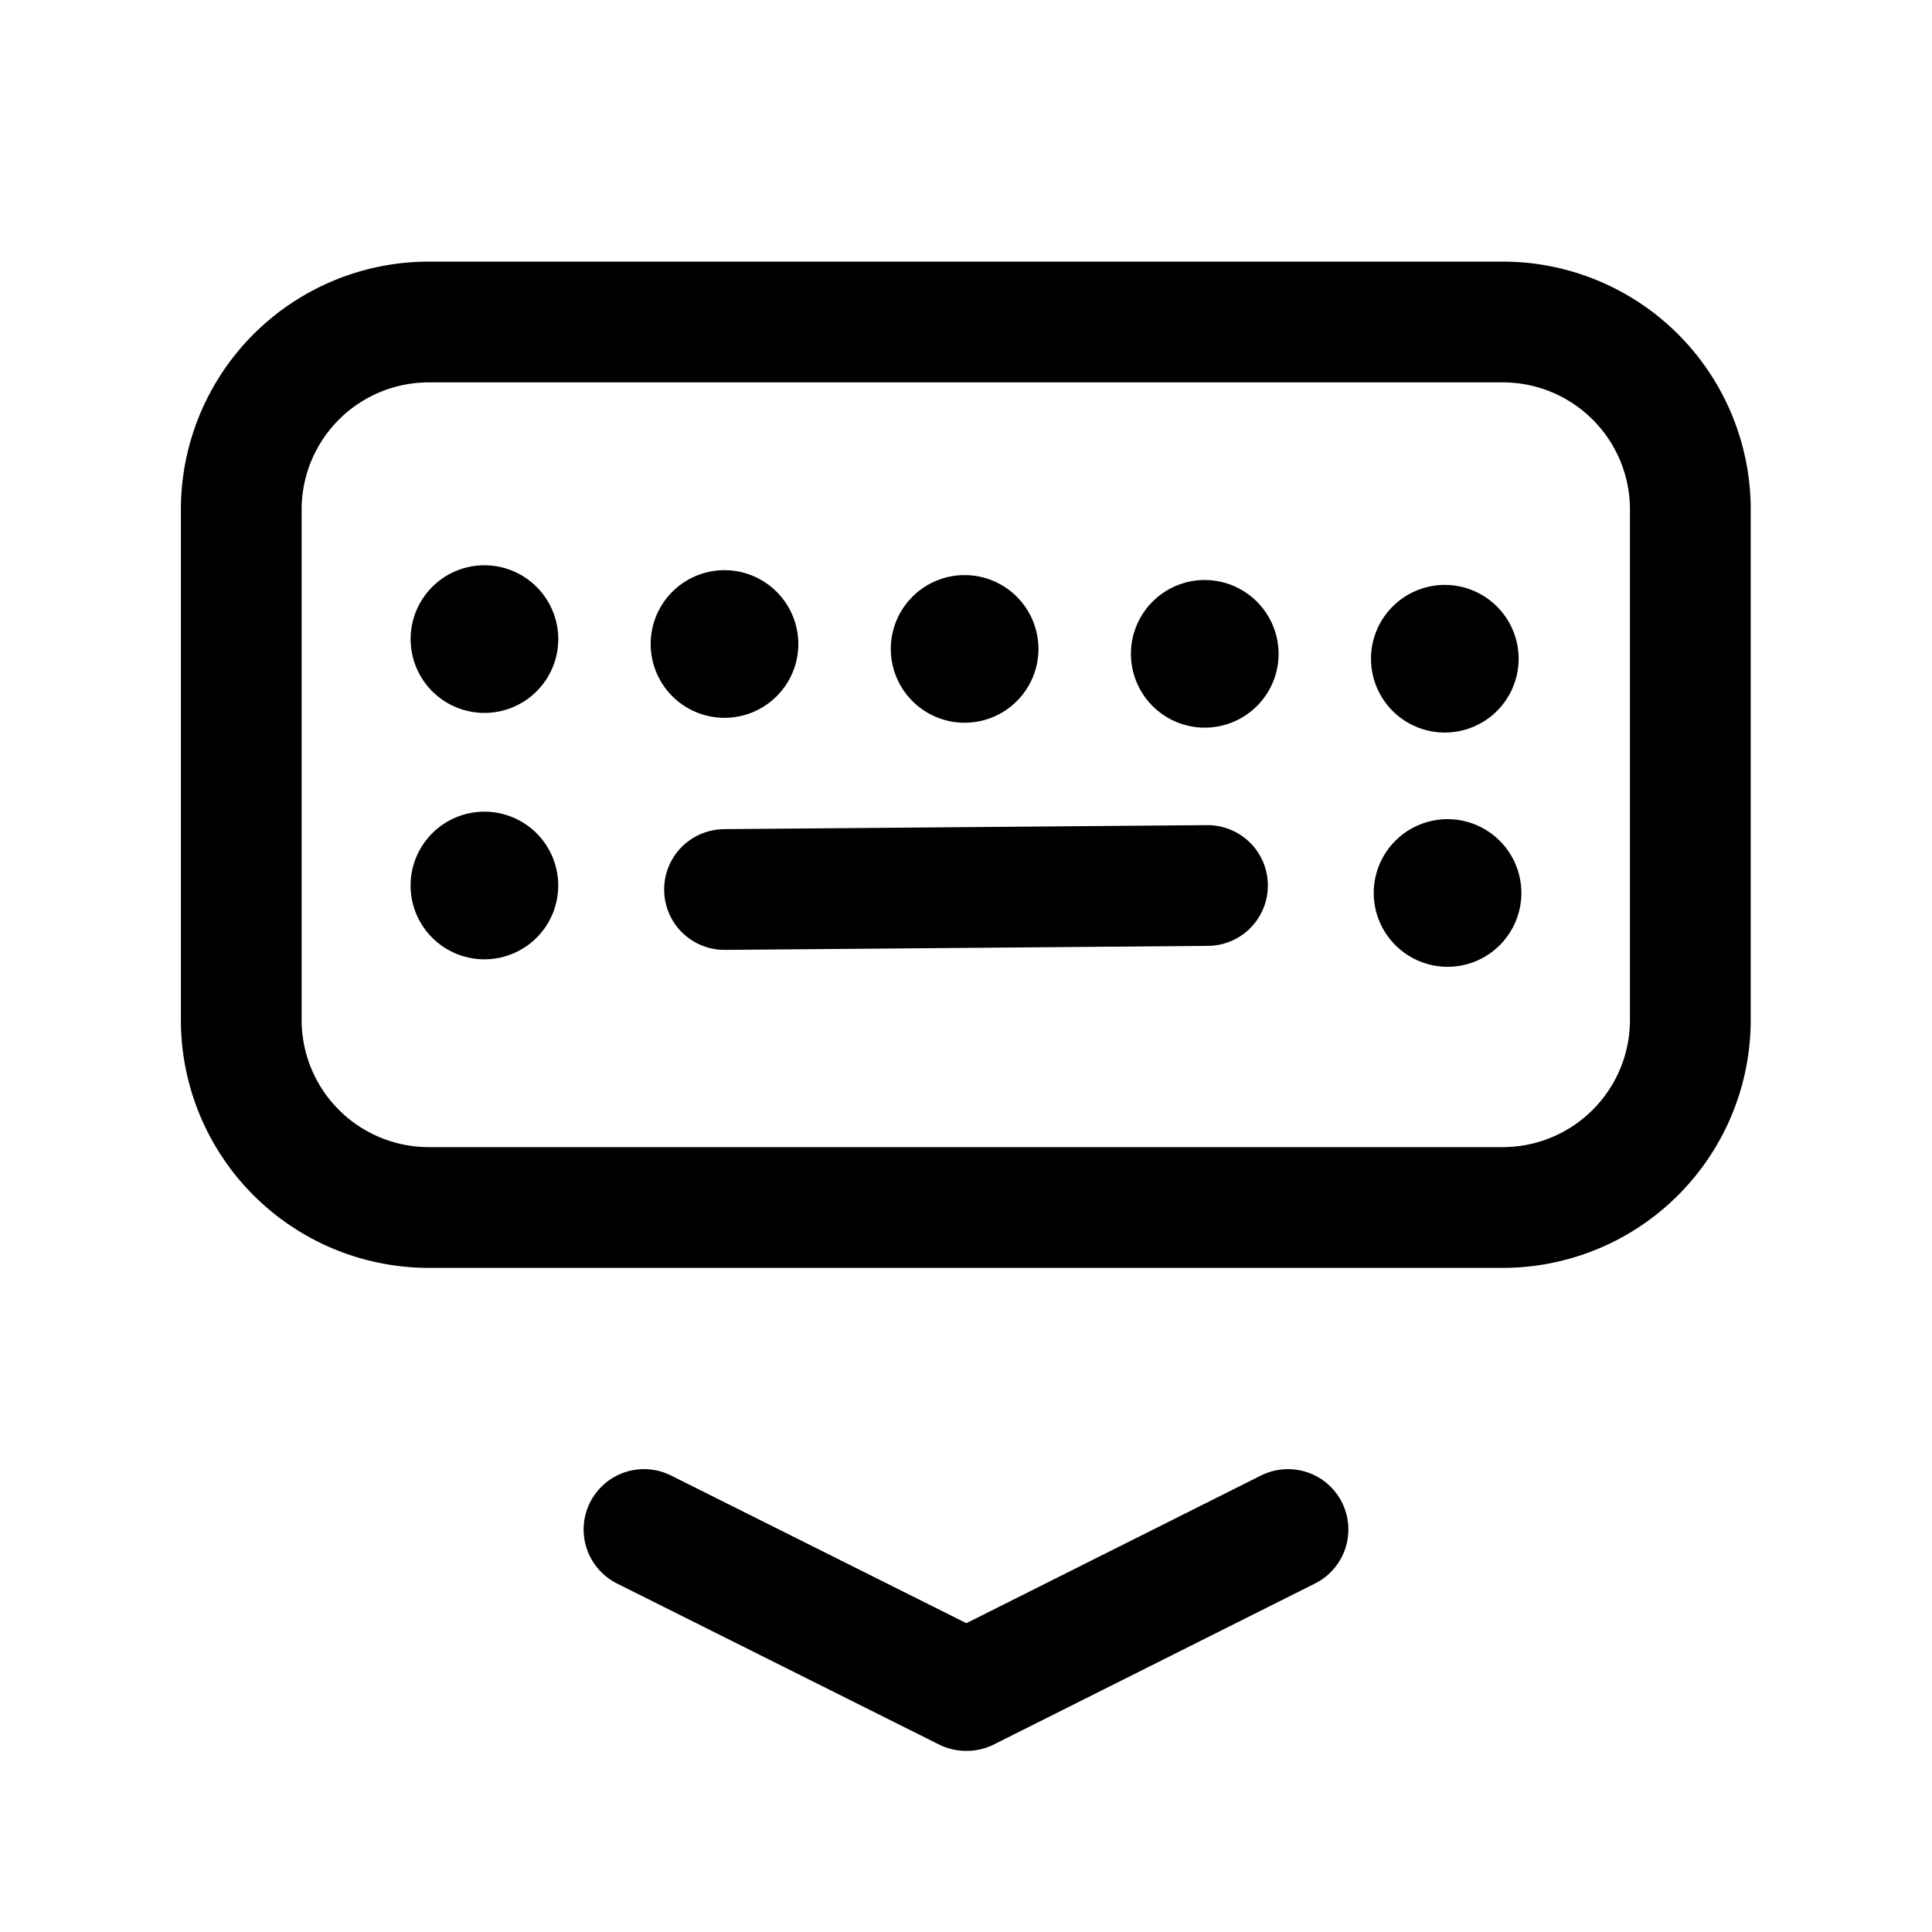 <svg version="1.1" viewBox="0 0 24 24" xmlns="http://www.w3.org/2000/svg"><title>internet keyboard hide</title><g class="nc-icon-wrapper"><g stroke-linecap="round" stroke-width="1.5" stroke="currentColor" fill="none" stroke-linejoin="round"><path d="M16 19l-3.99 2H12l-4-2"/><path d="M8.999 7.833A.167.167 0 1 0 9.167 8a.168.168 0 0 0-.168-.167"/><path d="M6.017 7.772a.167.167 0 1 0 .168.167.168.168 0 0 0-.168-.167"/><path d="M15 11l-6 .05"/><path d="M18.667 15H5.328a2.33 2.33 0 0 1-2.331-2.331V6.33A2.33 2.33 0 0 1 5.328 4h13.339a2.33 2.33 0 0 1 2.331 2.331v6.339A2.331 2.331 0 0 1 18.667 15z"/><path d="M6.017 10.833a.167.167 0 0 0 .001.334.167.167 0 0 0-.001-.334"/><path d="M11.982 7.894a.167.167 0 1 0 .168.167.168.168 0 0 0-.168-.167"/><path d="M14.965 7.955a.167.167 0 1 0 .168.167.169.169 0 0 0-.168-.167"/><path d="M17.983 11.26a.167.167 0 1 0-.168-.167c0 .092.076.167.168.167"/><path d="M17.947 8.016a.167.167 0 1 0 .168.167.168.168 0 0 0-.168-.167"/></g><path fill="none" d="M0 0h24v24H0V0z"/></g></svg>